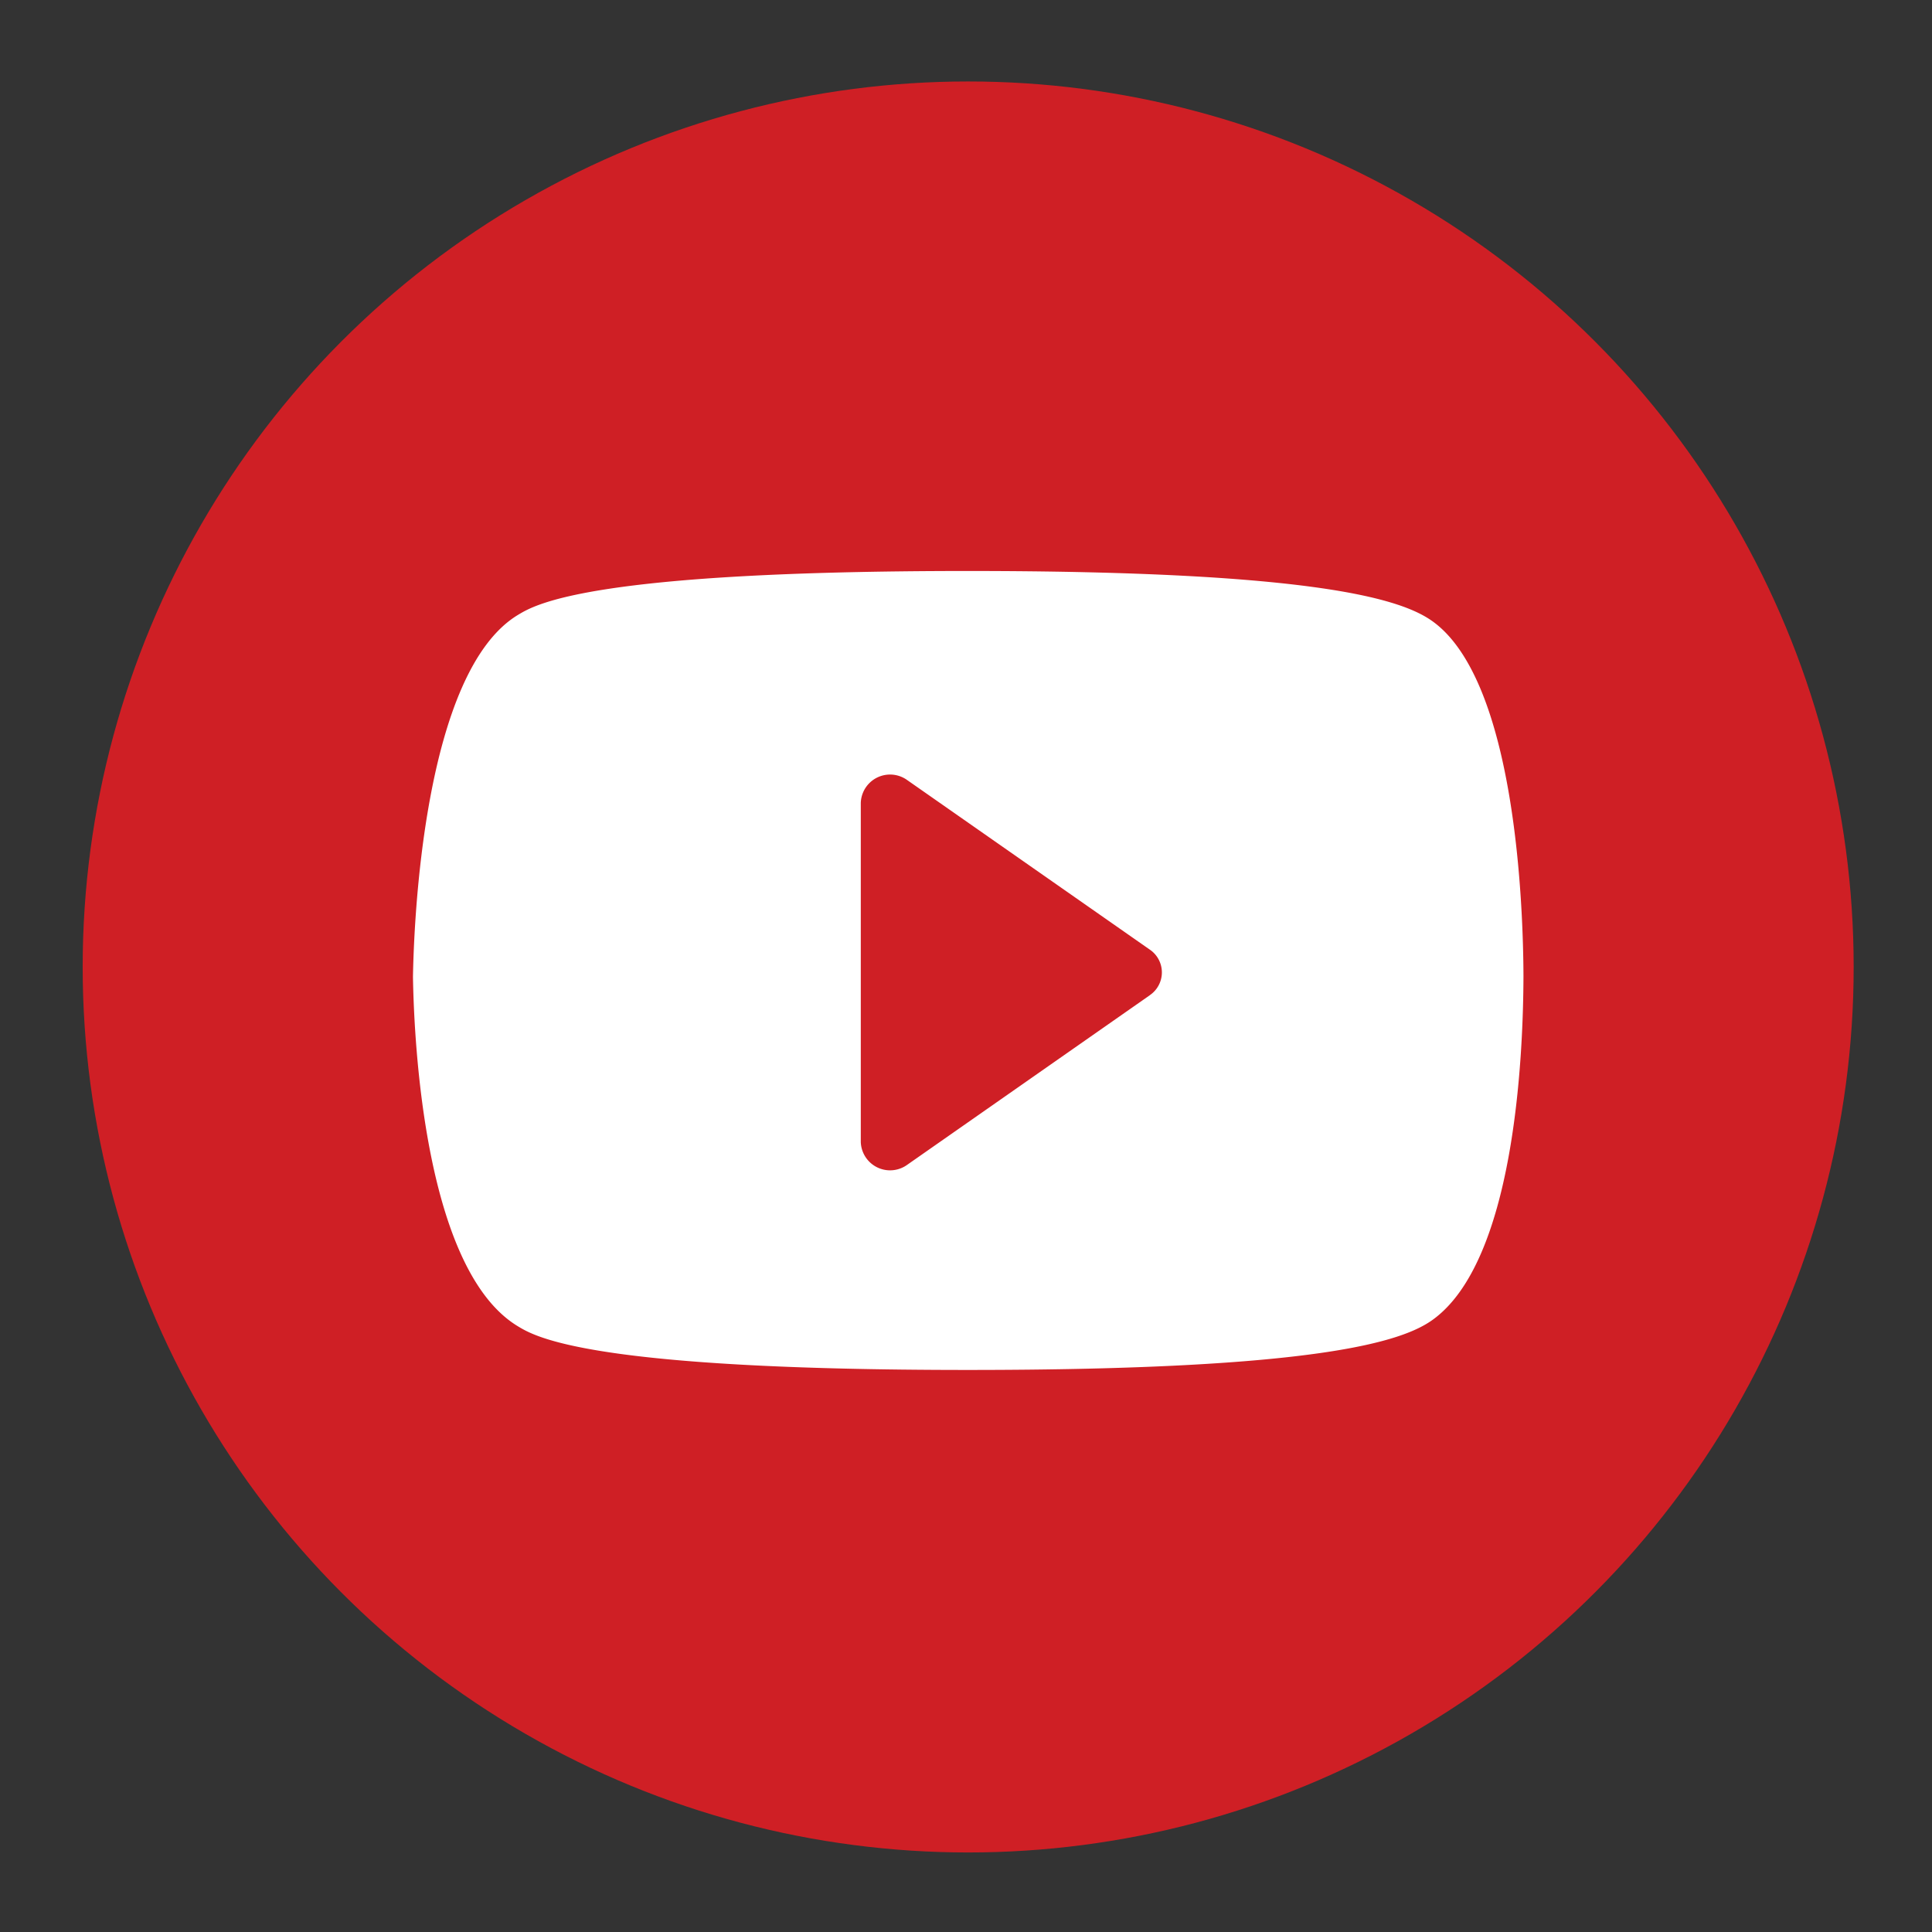 <?xml version="1.0" ?><svg viewBox="0 0 24 24" xmlns="http://www.w3.org/2000/svg"><rect x="0" y="0" width="24" height="24" fill="#333333" stroke="none"/><defs><style>.cls-1{fill:#cf1f25;}.cls-2{fill:#fff;}.cls-3{fill:none;}</style></defs><title/><g data-name="Layer 2" id="Layer_2"><g data-name="Layer 1" id="Layer_1-2"><circle class="cls-1" cx="12.027" cy="12.012" r="11"/><path class="cls-2" d="M17.797,7.719c-.373-.269-1.414-.626-5.773-.626-4.671,0-5.365.41-5.587.544-1.184.711-1.296,3.859-1.307,4.498.014.843.151,3.649,1.306,4.342.222.134.911.541,5.588.541,4.362,0,5.401-.355,5.773-.623,1.009-.726,1.125-3.225,1.128-4.272C18.922,11.283,18.834,8.466,17.797,7.719Zm-3.512,4.643L11.269,14.47a.364.364,0,0,1-.576-.283V9.973a.364.364,0,0,1,.576-.283l3.015,2.107A.342.342,0,0,1,14.284,12.362Z"/><rect class="cls-3" height="24" width="24"/></g></g></svg>